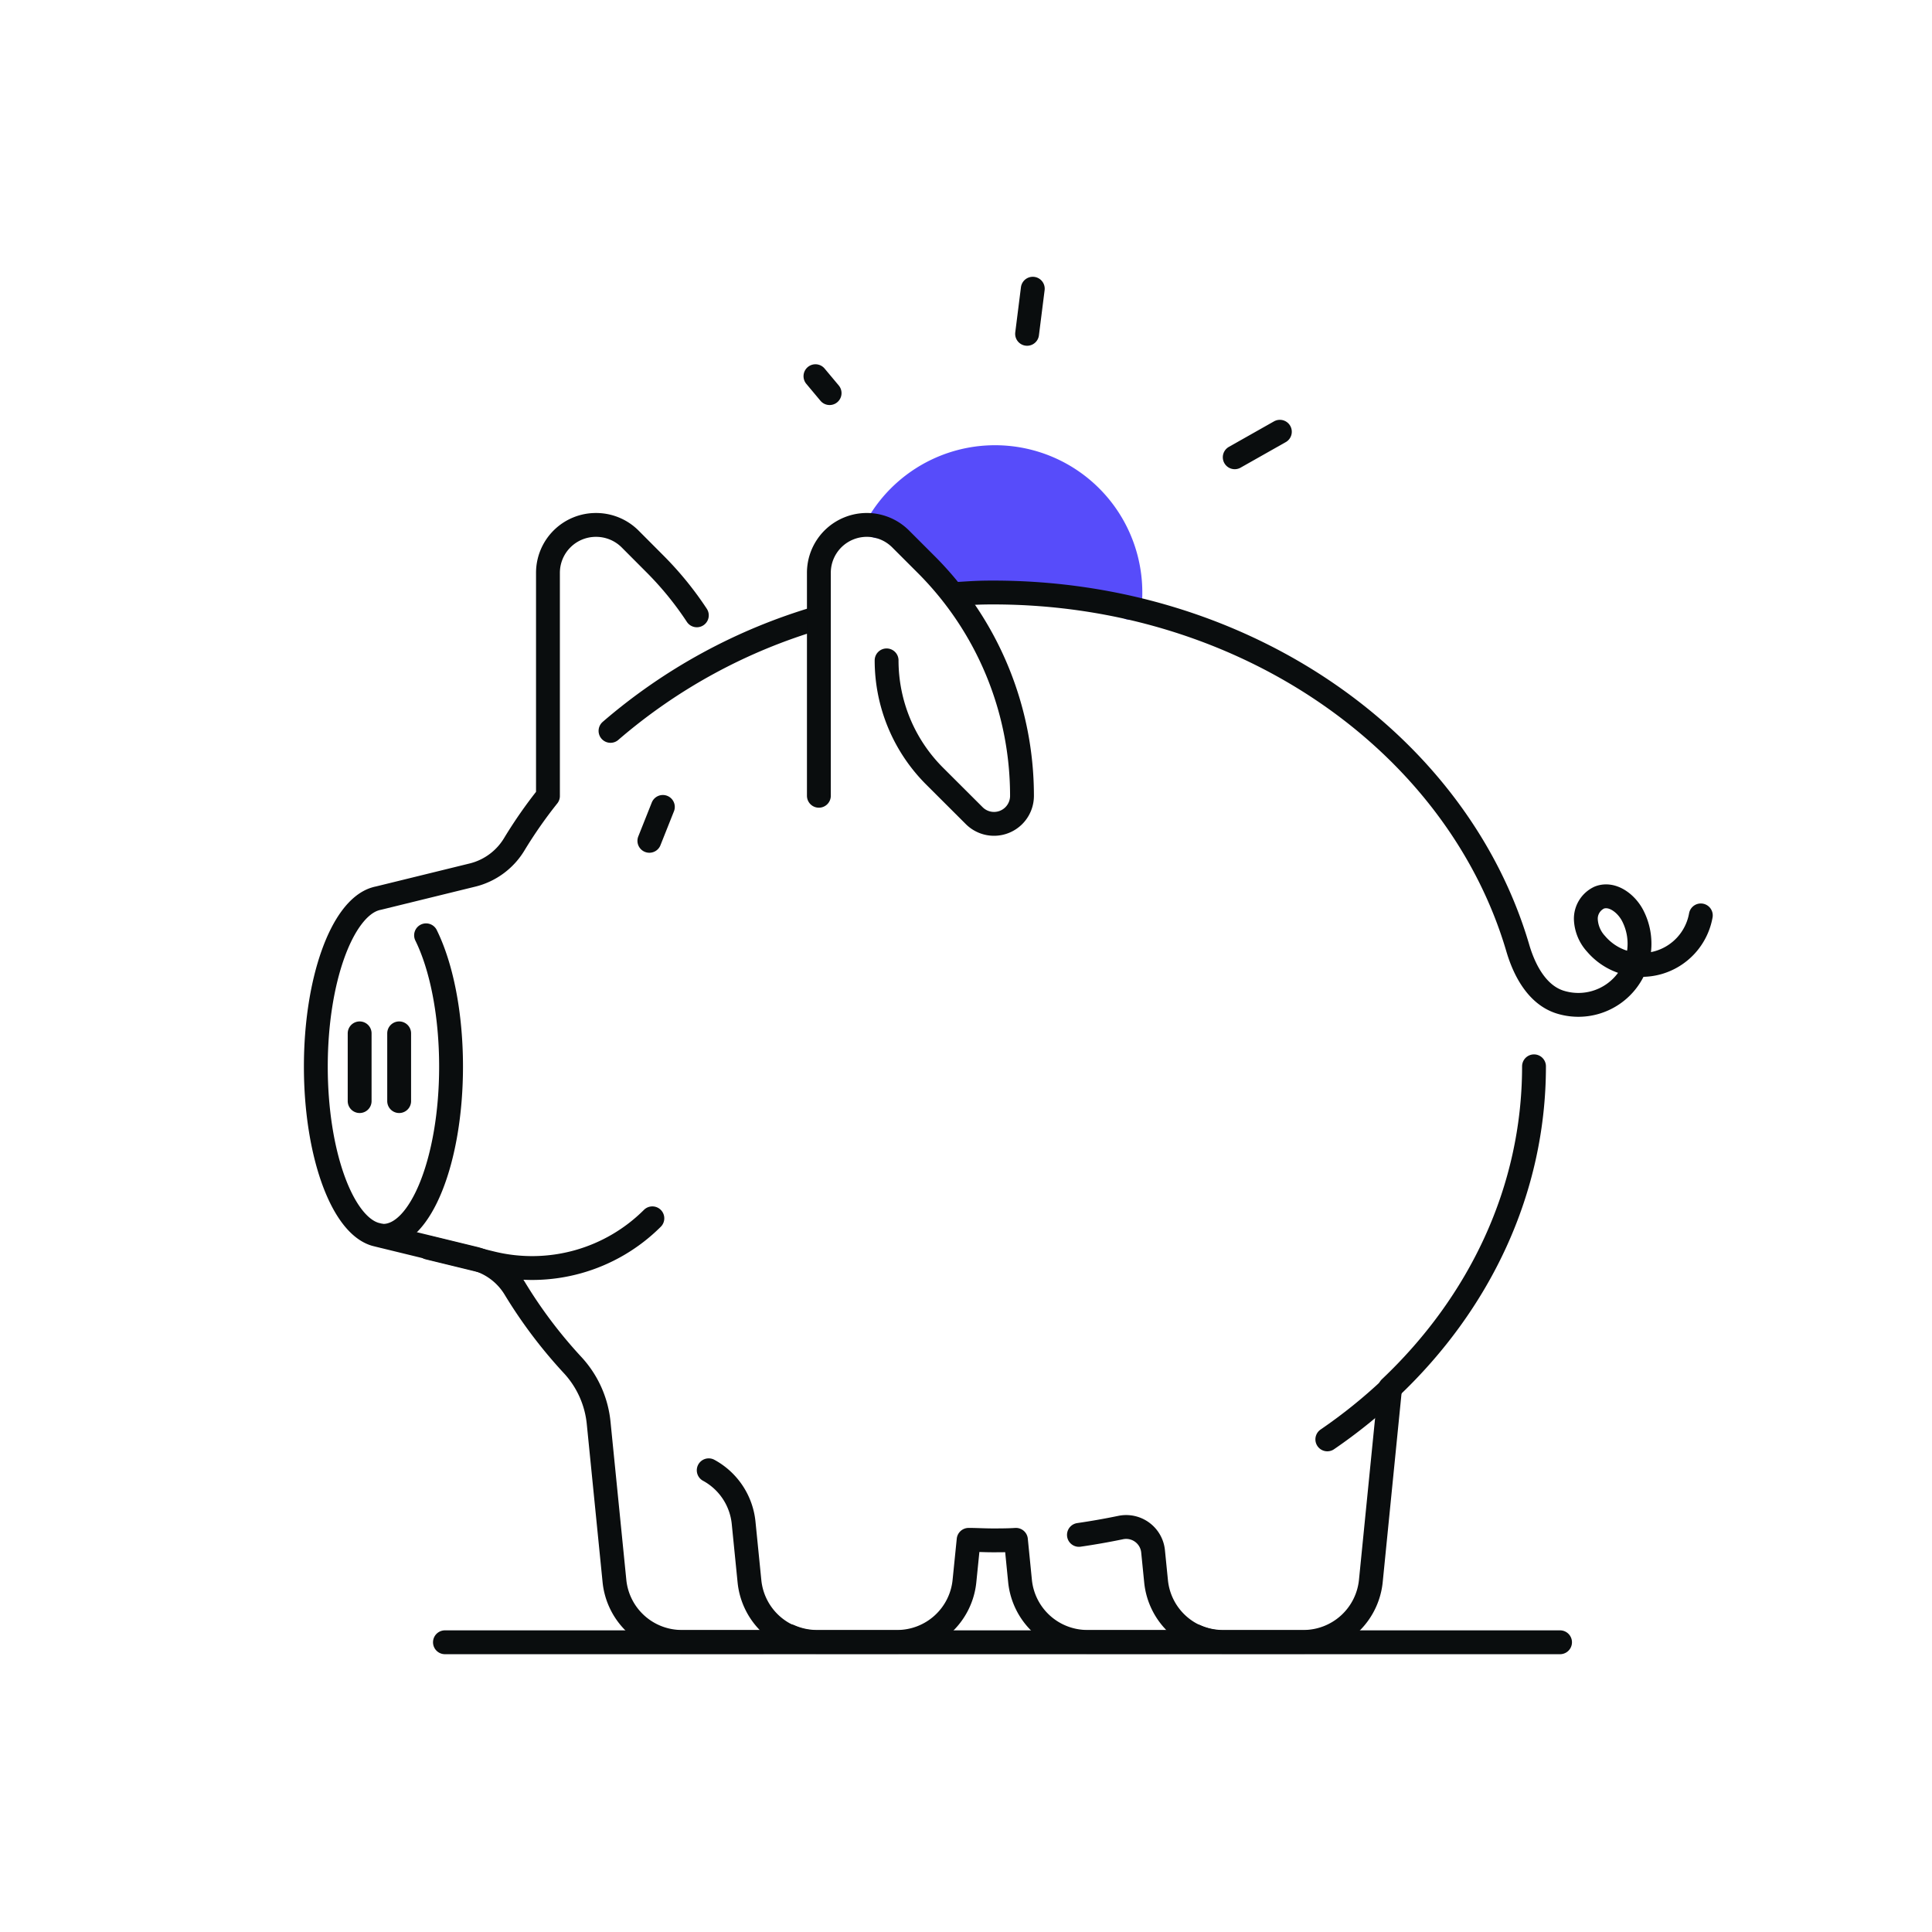 <svg xmlns="http://www.w3.org/2000/svg" width="264" height="264" fill="none" viewBox="0 0 264 264"><path fill="#574CFA" d="M130.396 80.545c-7.661-10.251-10.729-8.528-10.55-8.657a18.502 18.502 0 0 1 30.774-2.212 18.502 18.502 0 0 1 3.725 13.38"/><path stroke="#574CFA" stroke-linecap="round" stroke-linejoin="round" stroke-width="3.259" d="M130.396 80.545c-7.661-10.251-10.729-8.528-10.55-8.657a18.502 18.502 0 0 1 30.774-2.212 18.502 18.502 0 0 1 3.725 13.38"/><path stroke="#0A0D0E" stroke-linecap="round" stroke-linejoin="round" stroke-width="3.259" d="M111.846 84.41a76.322 76.322 0 0 0-28.422 15.462M232.41 125.086a8.206 8.206 0 0 1-5.919 6.48 8.199 8.199 0 0 1-8.387-2.585 5.268 5.268 0 0 1-1.405-3.347 3.181 3.181 0 0 1 1.853-2.989c1.773-.677 3.696.807 4.563 2.501a8.355 8.355 0 0 1-1.06 9.205 8.353 8.353 0 0 1-8.902 2.57c-3.119-.996-4.882-4.353-5.778-7.461-8.249-27.895-37.21-48.497-71.669-48.497-1.903 0-2.789.06-4.662.18"/><path stroke="#0A0D0E" stroke-linecap="round" stroke-linejoin="round" stroke-width="3.259" d="M95.22 84.082a44.783 44.783 0 0 0-5.67-6.974l-3.496-3.507a6.575 6.575 0 0 0-4.632-1.872 6.545 6.545 0 0 0-6.546 6.545v30.494a62.712 62.712 0 0 0-4.572 6.546 9.243 9.243 0 0 1-5.639 4.233l-12.95 3.178a4.124 4.124 0 0 0-.44.11c-4.572 1.395-8.118 11.138-8.118 22.913 0 11.776 3.546 21.559 8.119 22.913l.438.11 12.951 3.158a9.09 9.09 0 0 1 5.659 4.095 64.91 64.91 0 0 0 7.97 10.56 13.615 13.615 0 0 1 3.516 7.92l2.152 21.528a9.244 9.244 0 0 0 9.205 8.328h10.959c1.29 0 2.566-.271 3.745-.797a9.275 9.275 0 0 0 3.756.797h10.959a9.242 9.242 0 0 0 9.205-8.328l.568-5.619c1.066 0 2.142.07 3.227.07 1.086 0 2.162 0 3.238-.07l.558 5.619a9.248 9.248 0 0 0 9.205 8.328h11.018a9.258 9.258 0 0 0 3.746-.797 9.192 9.192 0 0 0 3.746.797h11.008a9.254 9.254 0 0 0 9.215-8.328l2.631-26.38c12.203-11.546 19.665-26.978 19.665-43.944"/><path stroke="#0A0D0E" stroke-linecap="round" stroke-linejoin="round" stroke-width="3.259" d="M167.177 224.41a9.245 9.245 0 0 1-9.205-8.328l-.409-4.095a3.69 3.69 0 0 0-1.5-2.62 3.688 3.688 0 0 0-2.953-.628 96.341 96.341 0 0 1-5.678.997M96.843 200.909a9.213 9.213 0 0 1 4.772 7.203l.797 7.97a9.256 9.256 0 0 0 9.215 8.328M190.04 189.711a71.631 71.631 0 0 1-8.667 6.974M58.22 127.806c2.092 4.244 3.416 10.709 3.416 17.932 0 12.771-4.144 23.132-9.254 23.132M54.543 141.205v9.255M49.144 141.205v9.255M88.734 114.895l1.843-4.632M121.151 90.238c0 5.922 2.351 11.601 6.535 15.791l5.43 5.419a3.823 3.823 0 0 0 6.535-2.71 44.679 44.679 0 0 0-13.08-31.59l-3.507-3.507a6.535 6.535 0 0 0-7.127-1.414 6.541 6.541 0 0 0-4.041 6.047v30.464M58.568 170.504l8.657 2.112a23.272 23.272 0 0 0 21.917-6.137M60.8 224.41h152.373M113.361 53.716l-1.933-2.311M140.348 45.617l.777-6.166M168.721 62.484l6.167-3.487"/></svg>